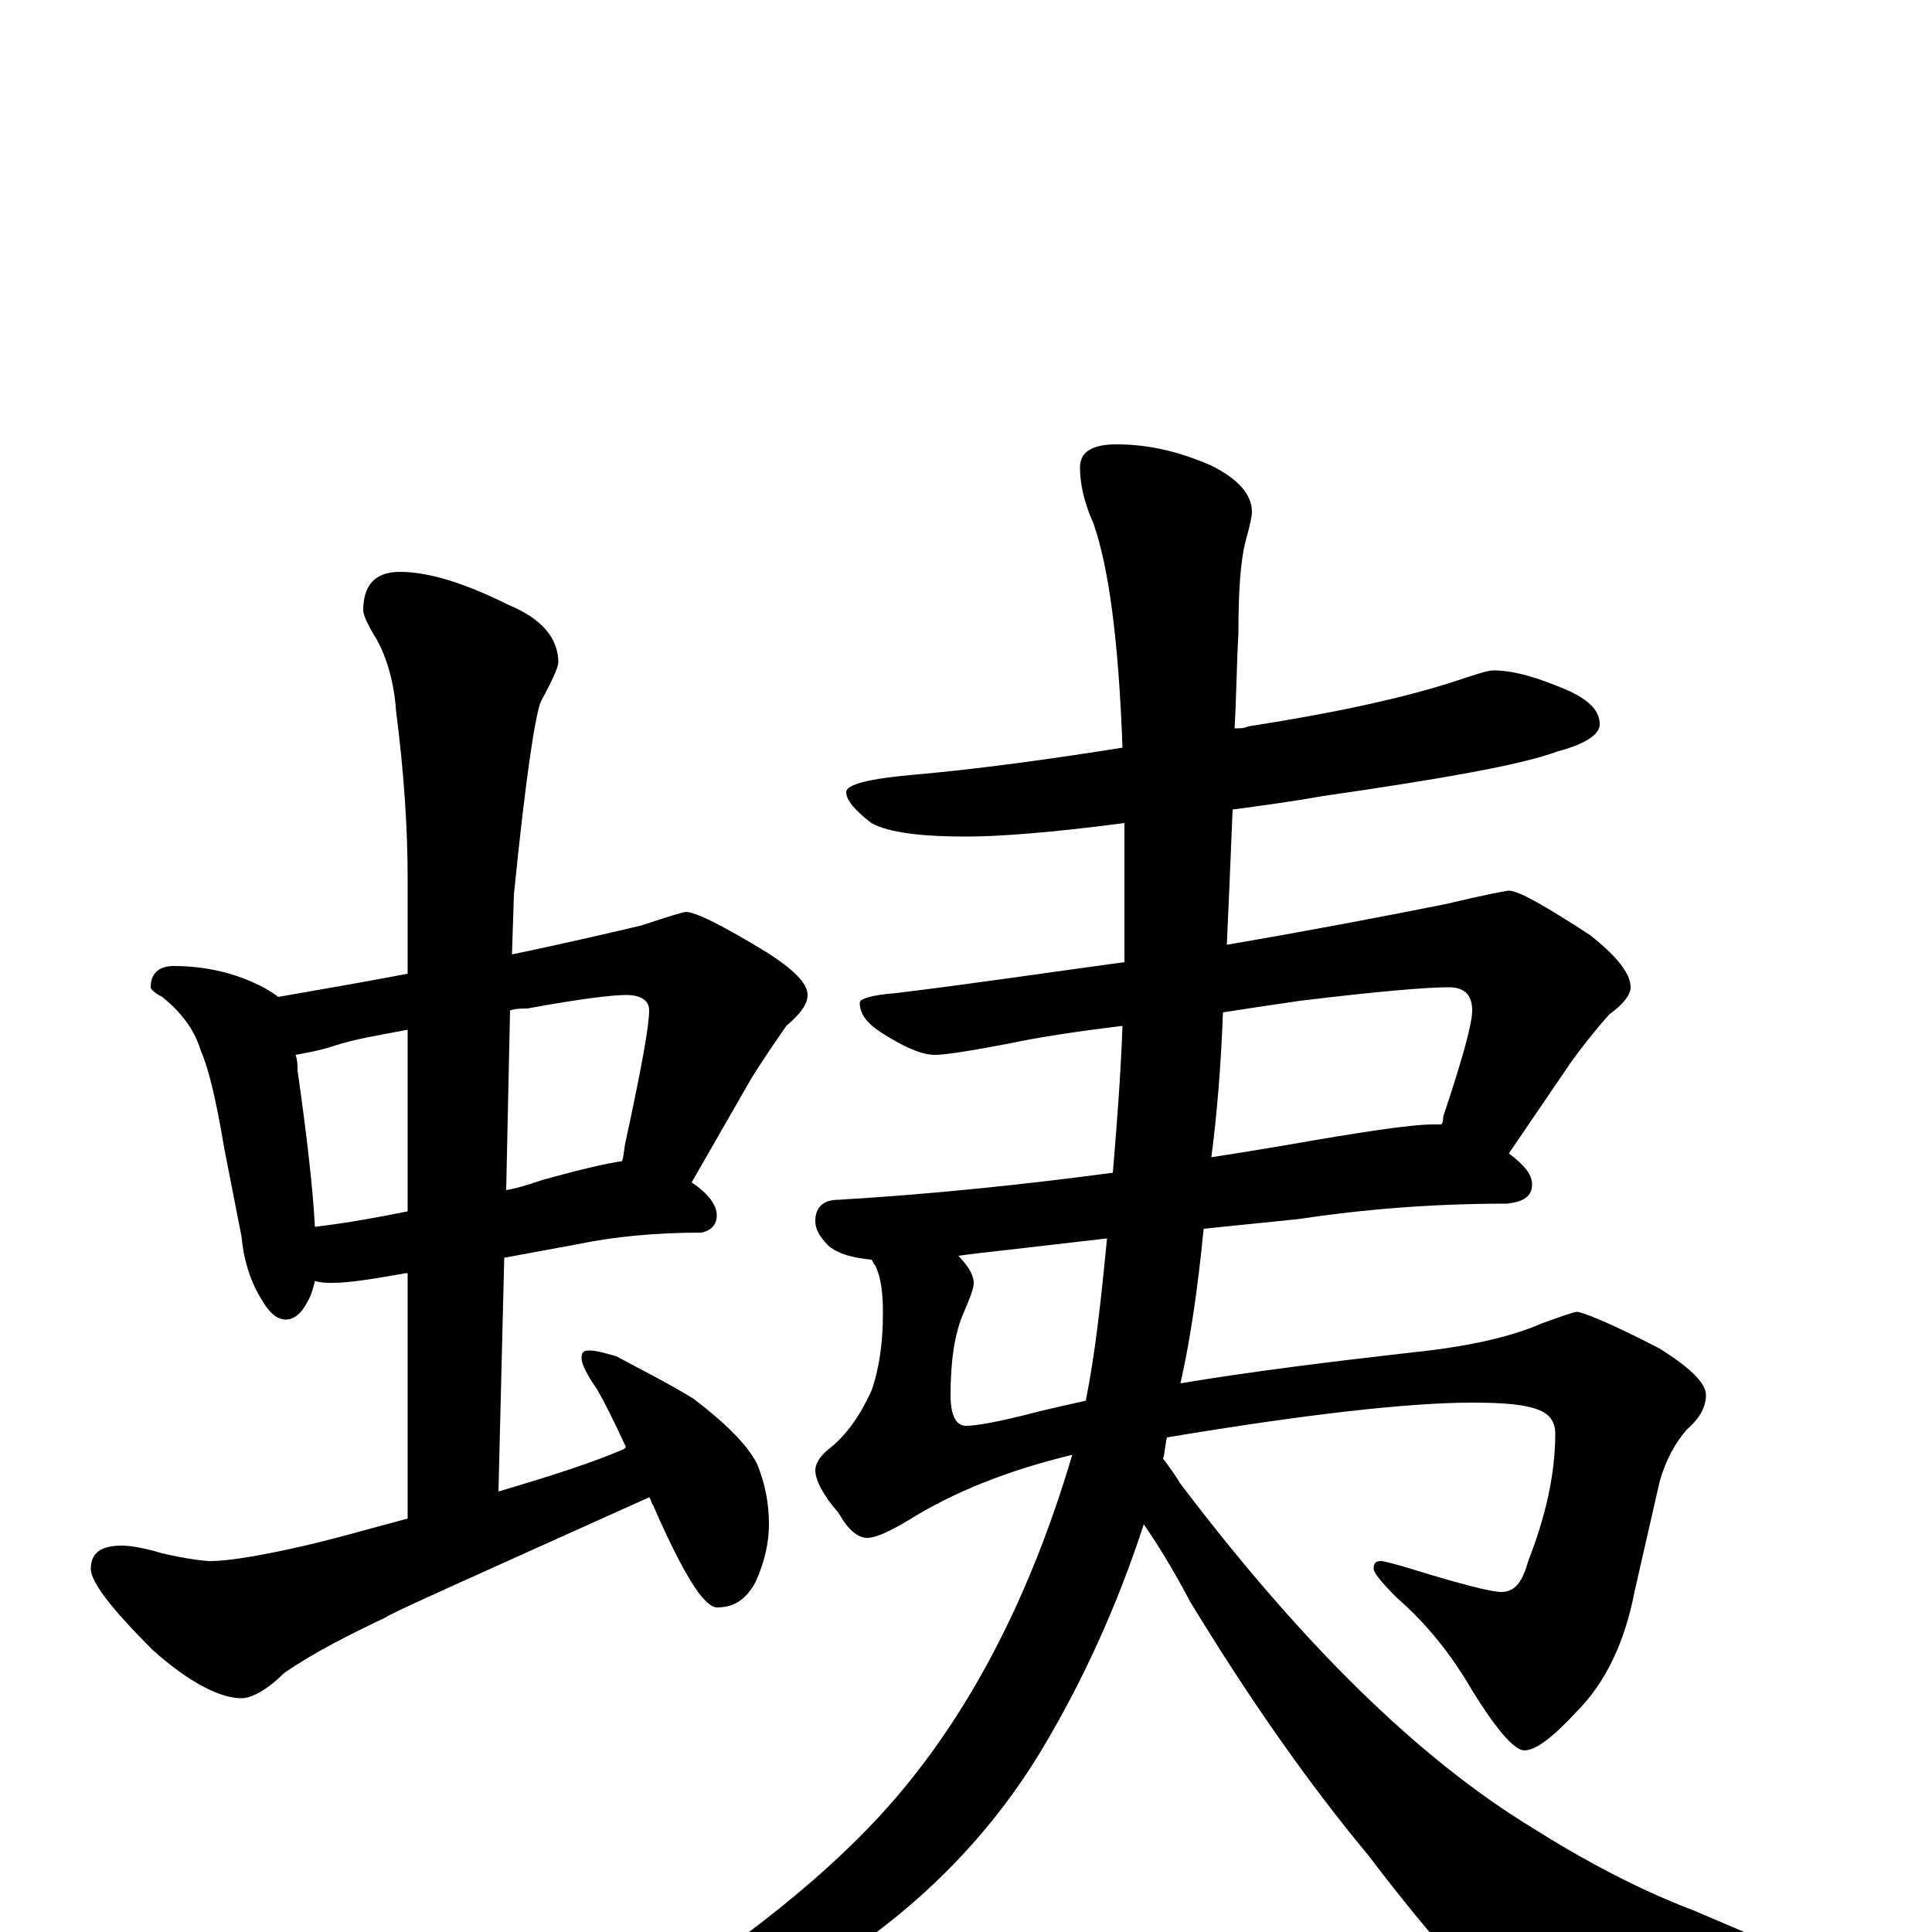 <?xml version="1.0" encoding="utf-8" ?>
<!DOCTYPE svg PUBLIC "-//W3C//DTD SVG 1.1//EN" "http://www.w3.org/Graphics/SVG/1.1/DTD/svg11.dtd">
<svg version="1.1" id="Layer_1" xmlns="http://www.w3.org/2000/svg" xmlns:xlink="http://www.w3.org/1999/xlink" x="0px" y="145px" width="1000px" height="1000px" viewBox="0 0 1000 1000" enable-background="new 0 0 1000 1000" xml:space="preserve">
<g id="Layer_1">
<path id="glyph" transform="matrix(1 0 0 -1 0 1000)" d="M90,500C102,500 113,498 122,495C131,492 139,488 144,484C167,488 190,492 211,496l0,49C211,572 209,601 205,632C204,647 200,660 195,669C190,677 188,682 188,684C188,697 194,704 207,704C222,704 241,698 263,687C280,680 289,670 289,657C289,655 286,648 280,637C277,630 272,597 266,537l-1,-31C289,511 311,516 332,521C347,526 354,528 355,528C360,528 374,521 397,507C411,498 418,491 418,485C418,480 414,475 407,469C400,459 394,450 389,442l-31,-54C367,382 371,376 371,371C371,366 368,363 363,362C340,362 318,360 299,356l-38,-7l-3,-121C285,236 307,243 323,250l1,1C318,264 313,274 309,281C304,288 301,294 301,297C301,300 302,301 305,301C308,301 312,300 319,298C332,291 346,284 359,276C376,263 387,252 392,242C396,232 398,222 398,211C398,202 396,192 391,181C386,172 380,168 371,168C369,168 366,170 362,175C356,183 348,198 338,221C337,222 337,224 336,225C245,184 200,164 200,163C181,154 163,145 147,134C138,125 130,121 125,121C114,121 98,129 79,146C58,167 47,181 47,188C47,196 52,200 63,200C67,200 74,199 84,196C97,193 106,192 109,192C117,192 130,194 149,198C172,203 192,209 211,214l0,127l-1,0C193,338 181,336 172,336C169,336 166,336 163,337C162,333 161,329 159,326C156,320 152,317 148,317C143,317 139,321 135,328C129,338 126,349 125,360l-9,46C112,430 108,447 104,456C101,466 95,475 84,484C80,486 78,488 78,489C78,496 82,500 90,500M163,365C180,367 196,370 211,373l0,94C195,464 183,462 174,459C165,456 158,455 153,454C154,451 154,449 154,446C159,411 162,384 163,365M264,477l-2,-93C268,385 274,387 280,389C301,395 315,398 322,399C323,402 323,406 324,410C332,447 336,469 336,477C336,482 332,485 324,485C317,485 300,483 273,478C270,478 267,478 264,477M773,653C784,653 797,649 813,642C823,637 828,632 828,625C828,620 821,615 806,611C787,604 747,597 685,588C668,585 653,583 638,581C637,556 636,533 635,511C676,518 713,525 748,532C769,537 780,539 781,539C786,539 800,531 823,516C837,505 844,496 844,489C844,485 840,480 833,475C825,466 818,457 813,450l-32,-47C789,397 793,392 793,387C793,381 789,378 780,377C741,377 705,374 672,369l-49,-5C620,333 616,306 611,284C647,290 687,295 731,300C760,303 782,308 798,315C809,319 815,321 816,321C819,321 834,315 859,302C875,292 883,284 883,278C883,272 880,266 873,260C867,253 862,244 859,233l-13,-57C841,150 831,129 816,114C804,101 795,94 789,94C784,94 775,104 762,125C751,144 738,160 723,173C715,181 711,186 711,188C711,191 712,192 715,192C716,192 720,191 727,189C756,180 772,176 777,176C784,176 788,181 791,192C800,215 805,237 805,258C805,264 802,268 797,270C790,273 779,274 762,274C729,274 676,268 604,256C603,252 603,248 602,245C605,241 608,237 611,232C674,149 734,90 793,54C820,37 848,22 877,11l61,-26C959,-23 969,-30 969,-35C969,-40 964,-44 953,-45C928,-51 890,-54 839,-54C808,-54 786,-48 772,-36C751,-14 730,11 708,40C678,76 647,120 616,171C607,188 599,201 592,211C578,168 560,129 539,94C513,51 478,15 434,-14C393,-38 358,-50 328,-50C323,-50 320,-49 320,-46C383,-7 432,32 465,71C504,117 534,176 555,247C522,239 494,228 470,213C460,207 453,204 449,204C444,204 439,208 434,217C426,226 422,234 422,239C422,242 424,246 429,250C438,257 445,267 451,280C455,291 457,305 457,320C457,331 456,339 453,345C452,346 452,347 451,348C441,349 434,351 429,355C424,360 422,364 422,368C422,375 426,379 434,379C484,382 531,387 576,393C578,417 580,442 581,469C556,466 537,463 523,460C502,456 489,454 484,454C477,454 468,458 457,465C449,470 445,475 445,481C445,483 451,485 464,486C505,491 545,497 582,502C582,521 582,539 582,558C582,563 582,569 582,574C544,569 517,567 500,567C477,567 460,569 451,574C442,581 438,586 438,590C438,594 450,597 473,599C507,602 543,607 581,613C579,668 574,706 566,729C561,740 559,750 559,758C559,766 565,770 578,770C595,770 611,766 627,759C641,752 648,744 648,735C648,733 647,728 645,721C642,710 641,694 641,672C640,655 640,639 639,623C642,623 644,623 646,624C691,631 728,639 755,648C764,651 770,653 773,653M633,476C632,449 630,424 627,401C640,403 652,405 664,407C704,414 730,418 742,418C743,418 745,418 746,418C747,419 747,421 747,422C757,452 762,470 762,477C762,485 758,489 750,489C739,489 714,487 673,482C659,480 646,478 633,476M562,275C567,300 570,328 573,359l-52,-6C512,352 503,351 496,350C501,345 504,340 504,336C504,333 502,328 499,321C494,310 492,295 492,278C492,267 495,262 500,262C505,262 517,264 536,269C544,271 553,273 562,275z"/>
</g>
</svg>
